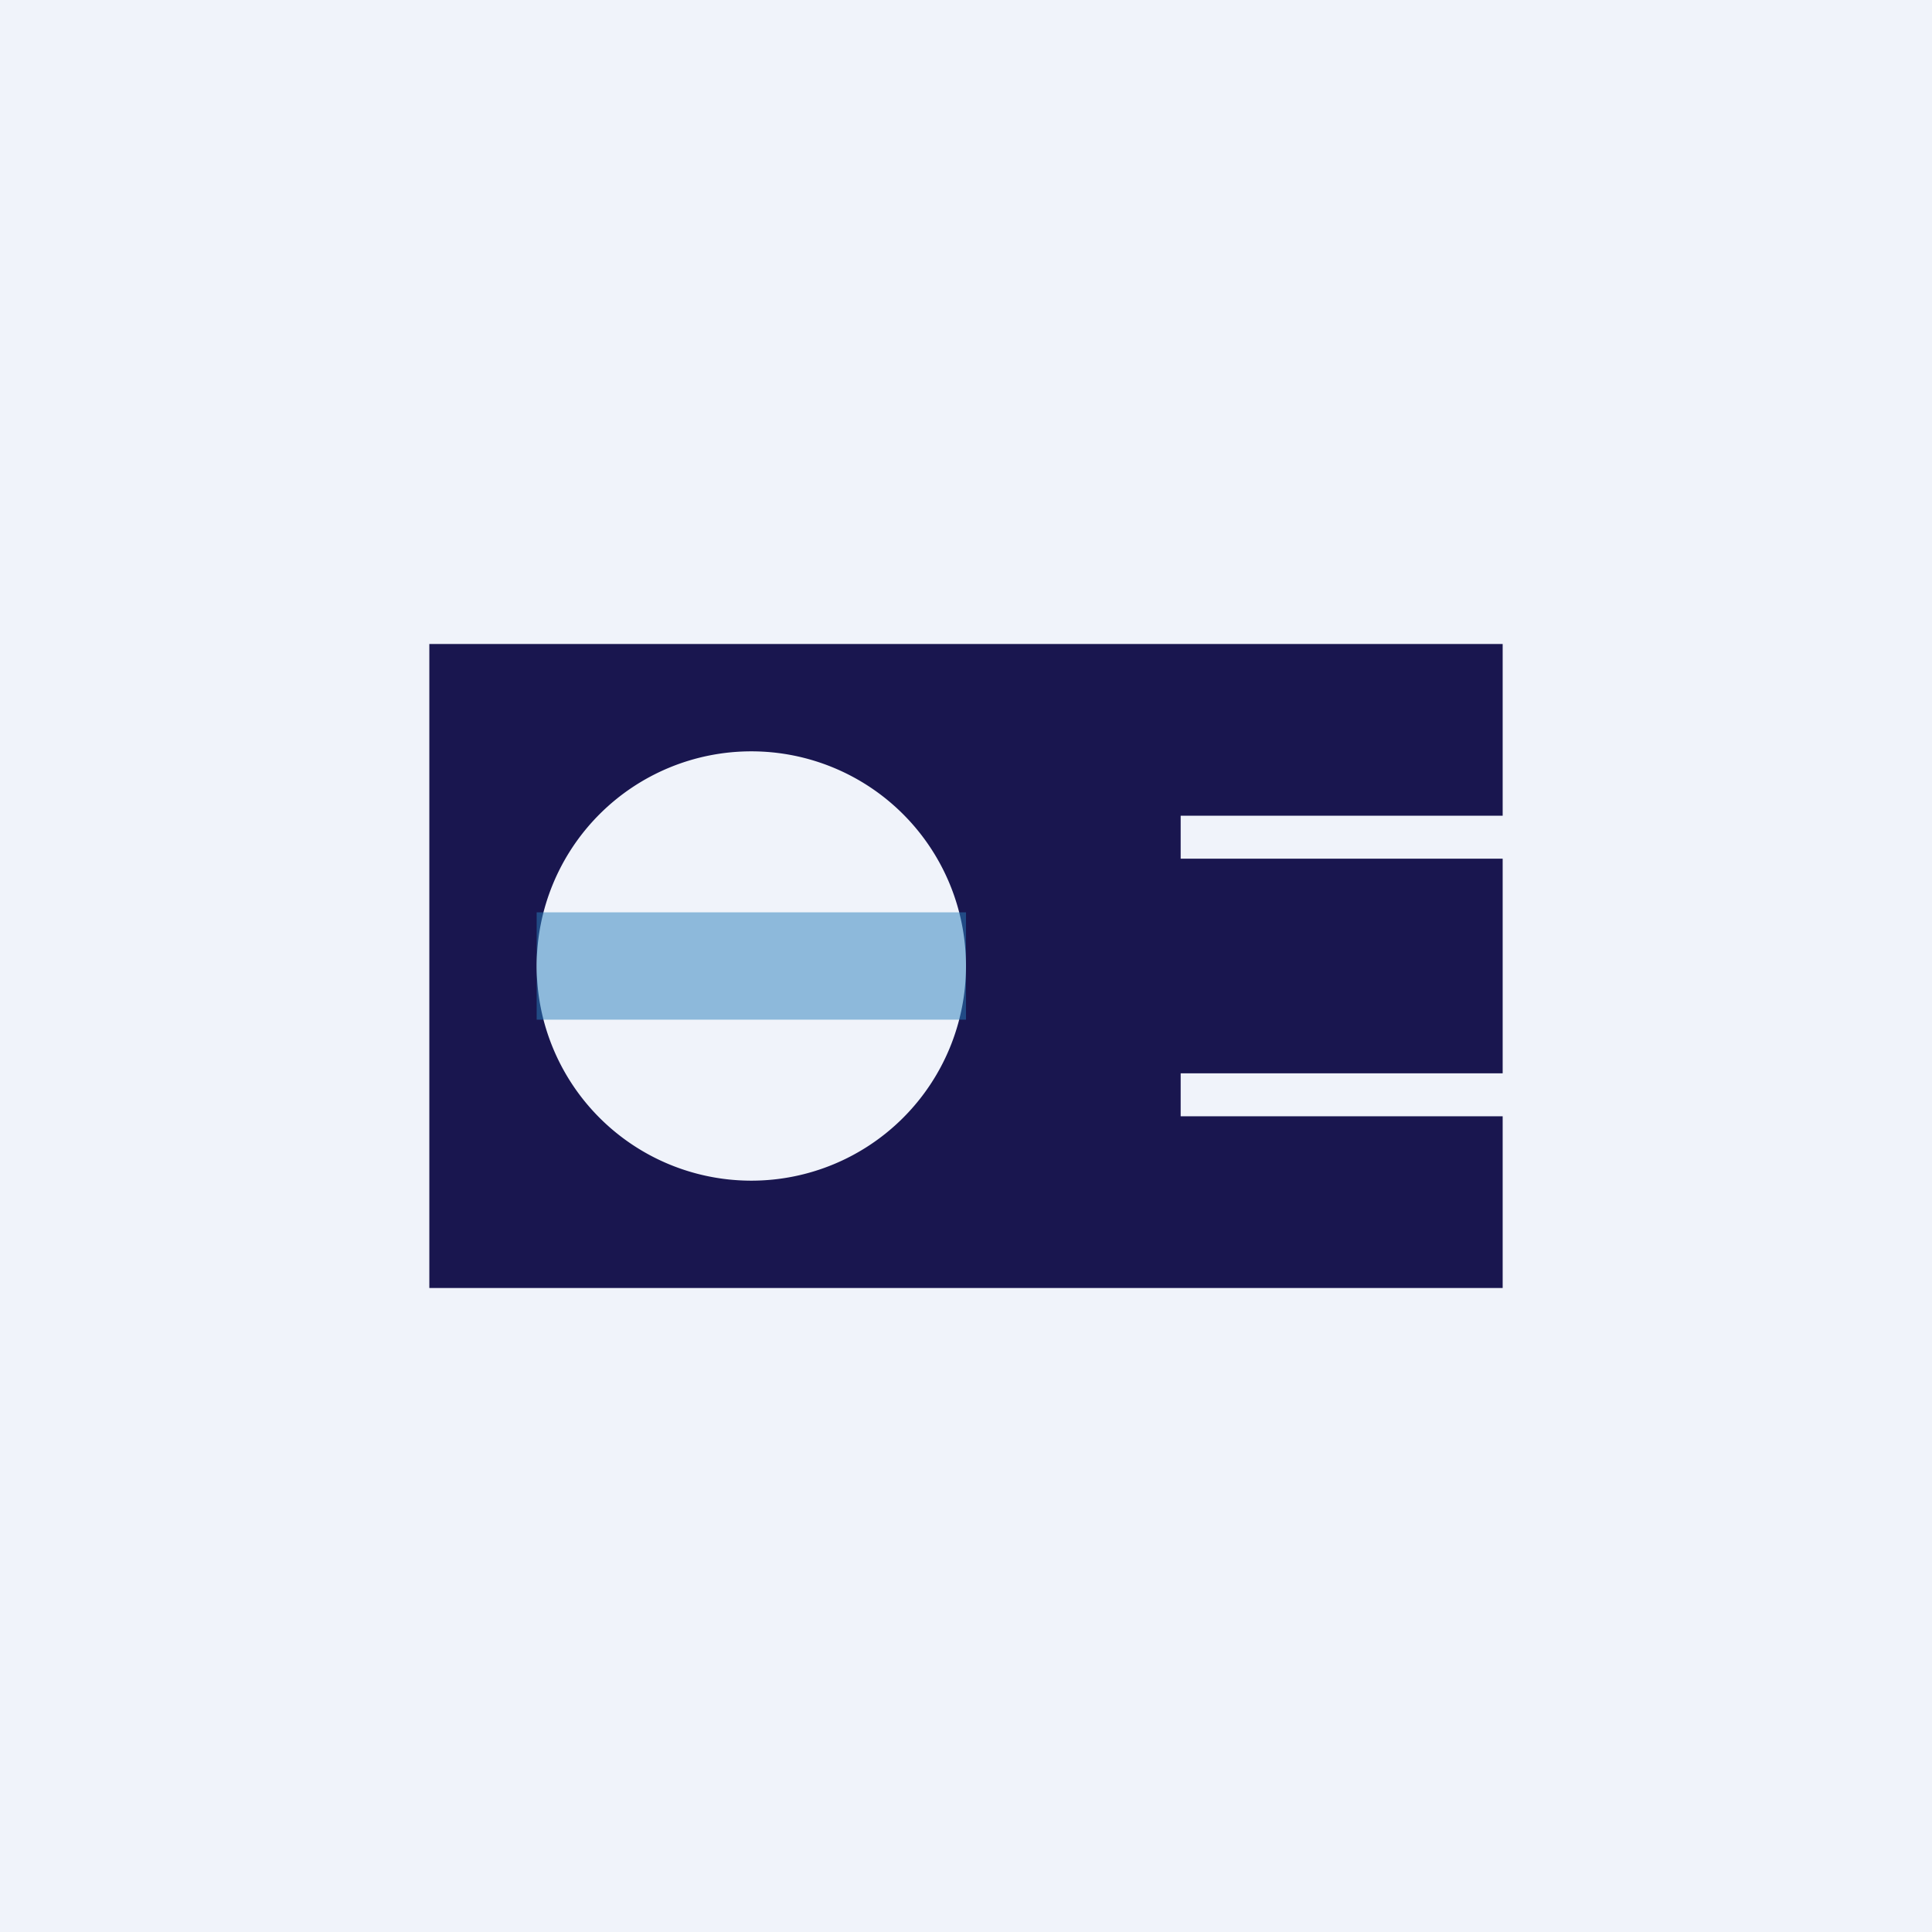 <!-- by TradingView --><svg width="18" height="18" viewBox="0 0 18 18" xmlns="http://www.w3.org/2000/svg"><path fill="#F0F3FA" d="M0 0h18v18H0z"/><path d="M4 6h10v1.6h-3V8h3v2h-3v.4h3V12H4V6Zm3 5a2 2 0 1 0 0-4 2 2 0 0 0 0 4Z" fill="#19164F"/><path d="M5 8.5h4v1H5v-1Z" fill="#2B81BC" fill-opacity=".5"/></svg>